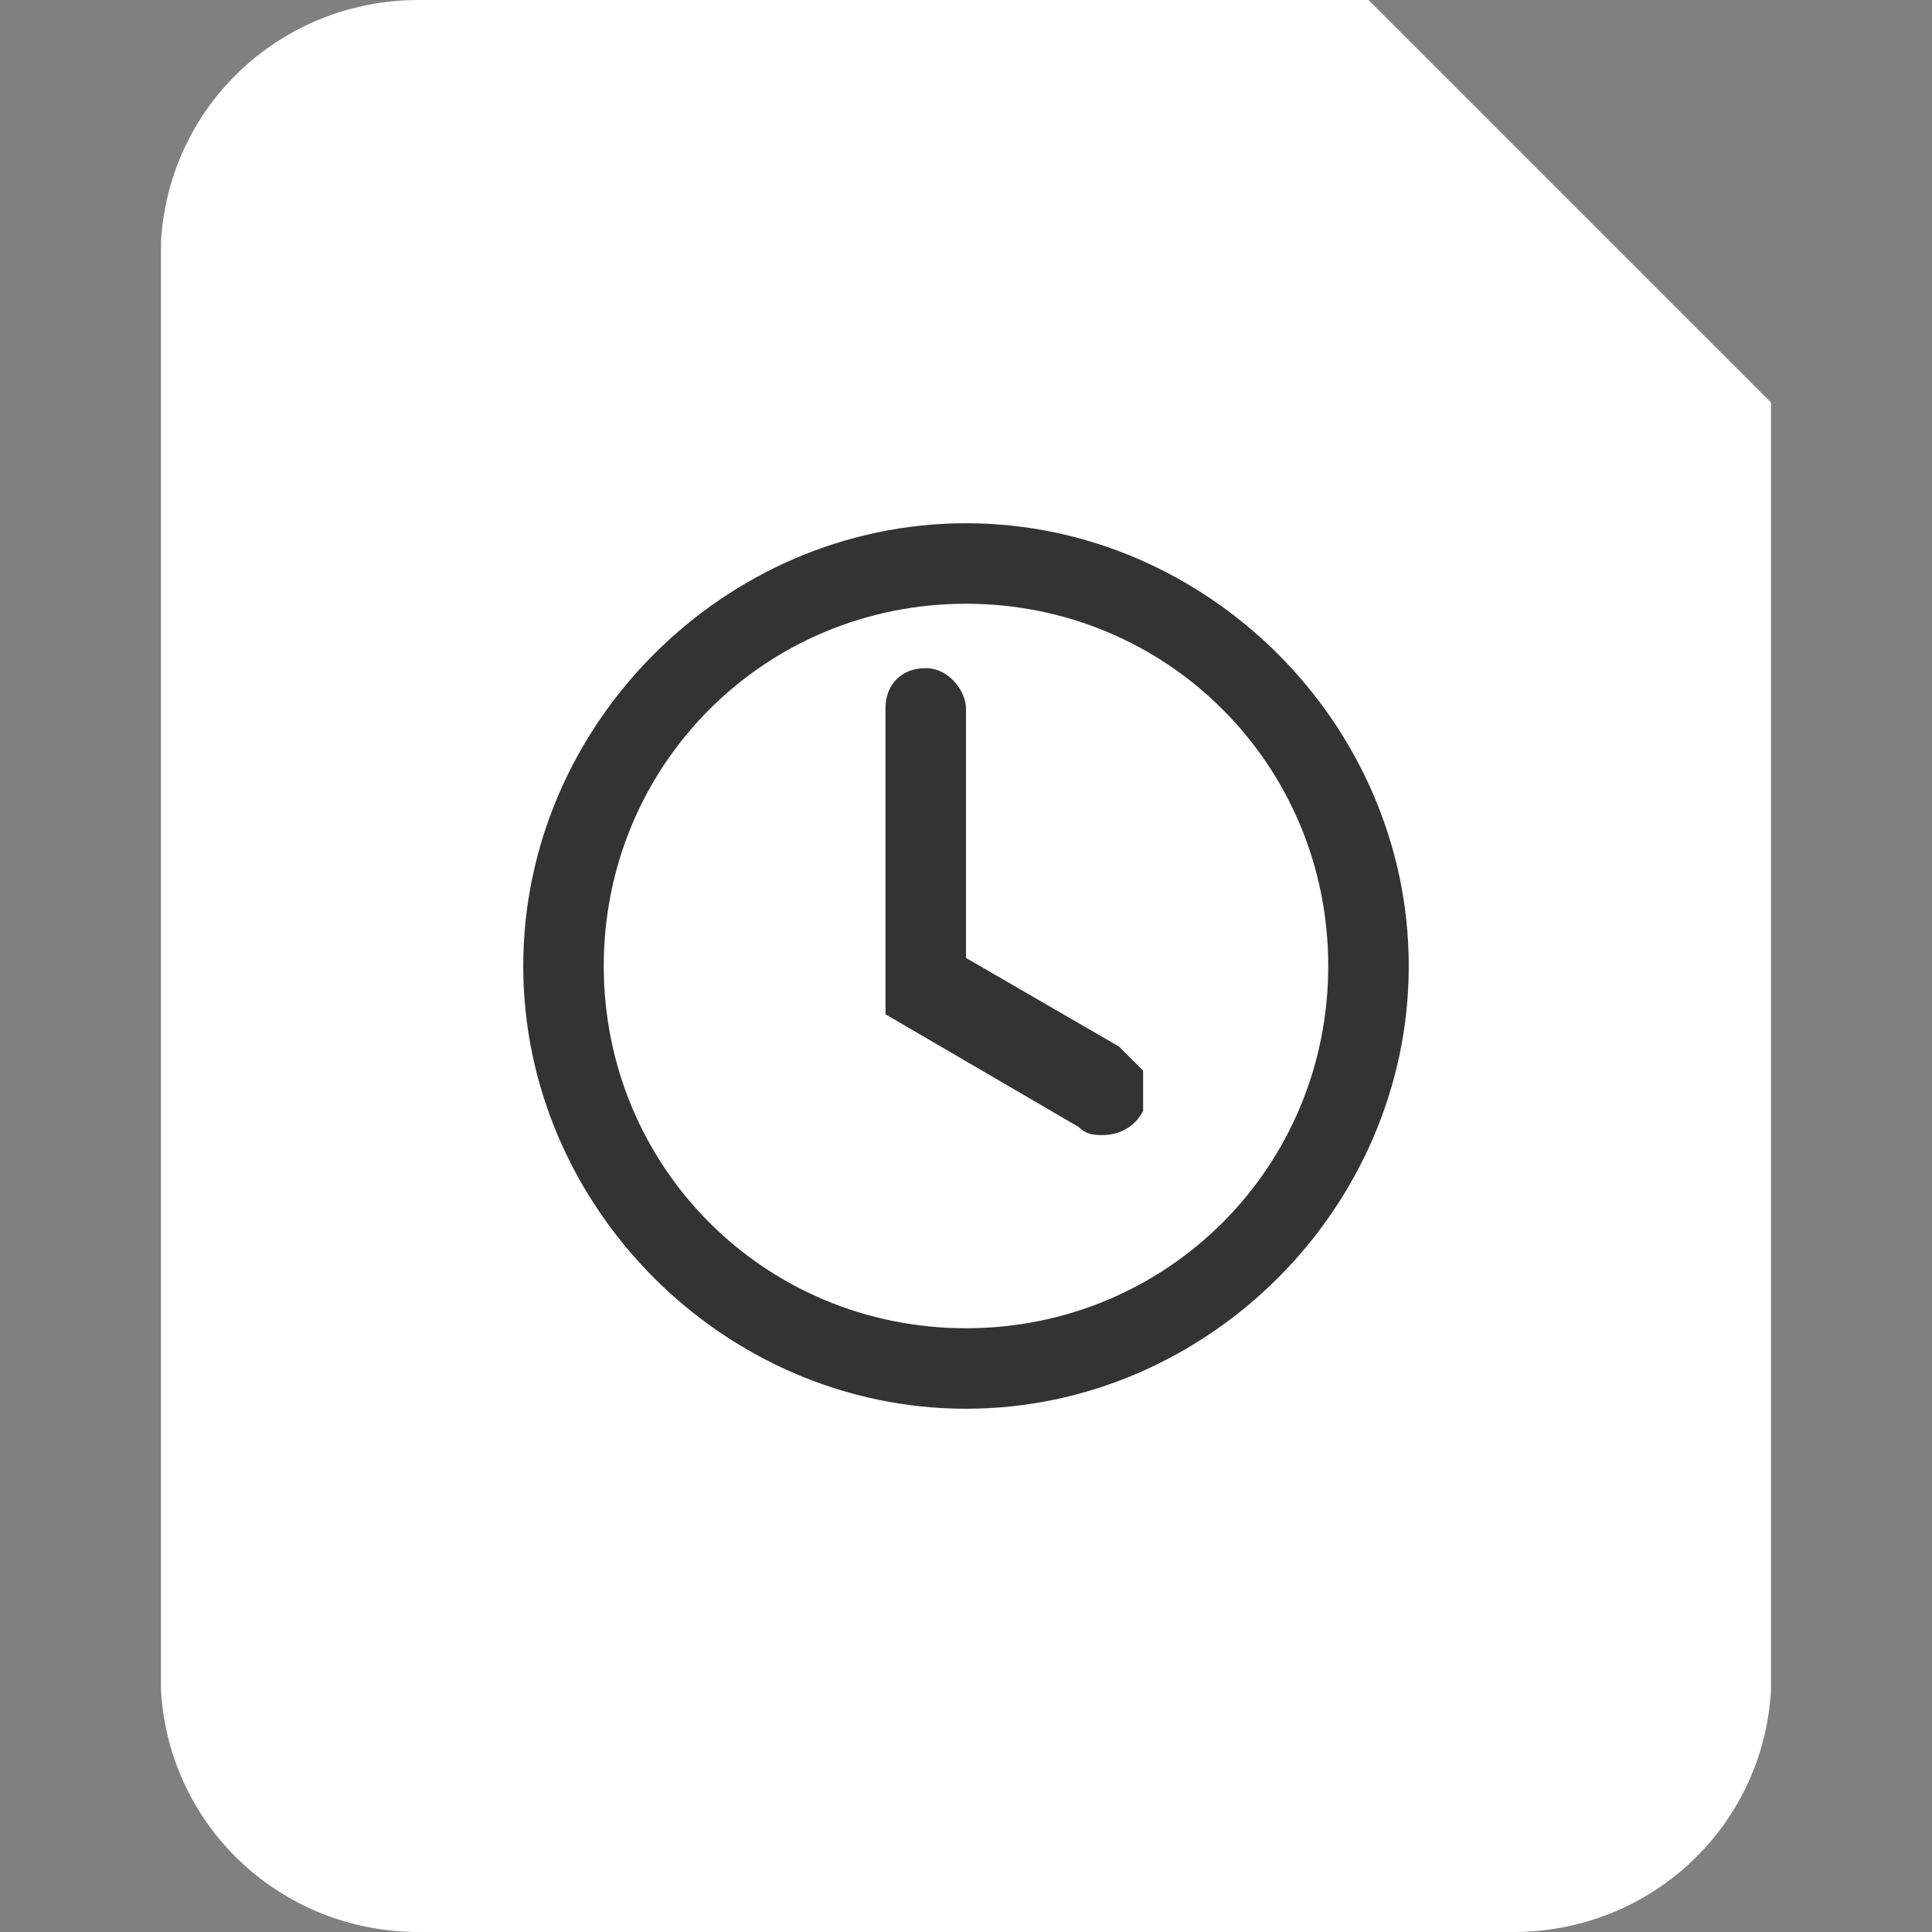 <?xml version="1.0" encoding="utf-8"?>
<!-- Generator: Adobe Illustrator 20.1.0, SVG Export Plug-In . SVG Version: 6.00 Build 0)  -->
<svg version="1.1" id="Layer_1" xmlns="http://www.w3.org/2000/svg" xmlns:xlink="http://www.w3.org/1999/xlink" x="0px" y="0px"
	 viewBox="0 0 24 24" style="enable-background:new 0 0 24 24;" xml:space="preserve">
<rect x="0" y="0" width="24" height="24" fill="#808080" stroke="none"/>
<style type="text/css">
	.st0{fill:#FFFFFF;}
	.st1{fill:#333333;}
</style>
<title>Asset 5</title>
<g id="Layer_2">
	<g id="Layer_1-2">
		<path class="st0" d="M18.8,24H5.2c-1.7,0-3.1-1.3-3.2-3V3c0.1-1.7,1.5-3,3.2-3H17l5,5v16C21.9,22.7,20.5,24,18.8,24z"/>
		<path class="st1" d="M12,6.5C9,6.5,6.5,9,6.5,12S9,17.5,12,17.5s5.5-2.5,5.5-5.5C17.5,9,15,6.5,12,6.5z M12,16.5
			c-2.5,0-4.5-2-4.5-4.5s2-4.5,4.5-4.5s4.5,2,4.5,4.5C16.5,14.5,14.5,16.5,12,16.5z"/>
		<path class="st1" d="M14.2,13.8c-0.1,0.2-0.3,0.3-0.5,0.3c-0.1,0-0.2,0-0.3-0.1L11,12.6V8.8c0-0.3,0.2-0.5,0.5-0.5S12,8.6,12,8.8
			v3.1l1.9,1.1c0.1,0.1,0.2,0.2,0.3,0.3C14.2,13.5,14.2,13.6,14.2,13.8z"/>
	</g>
</g>
</svg>
